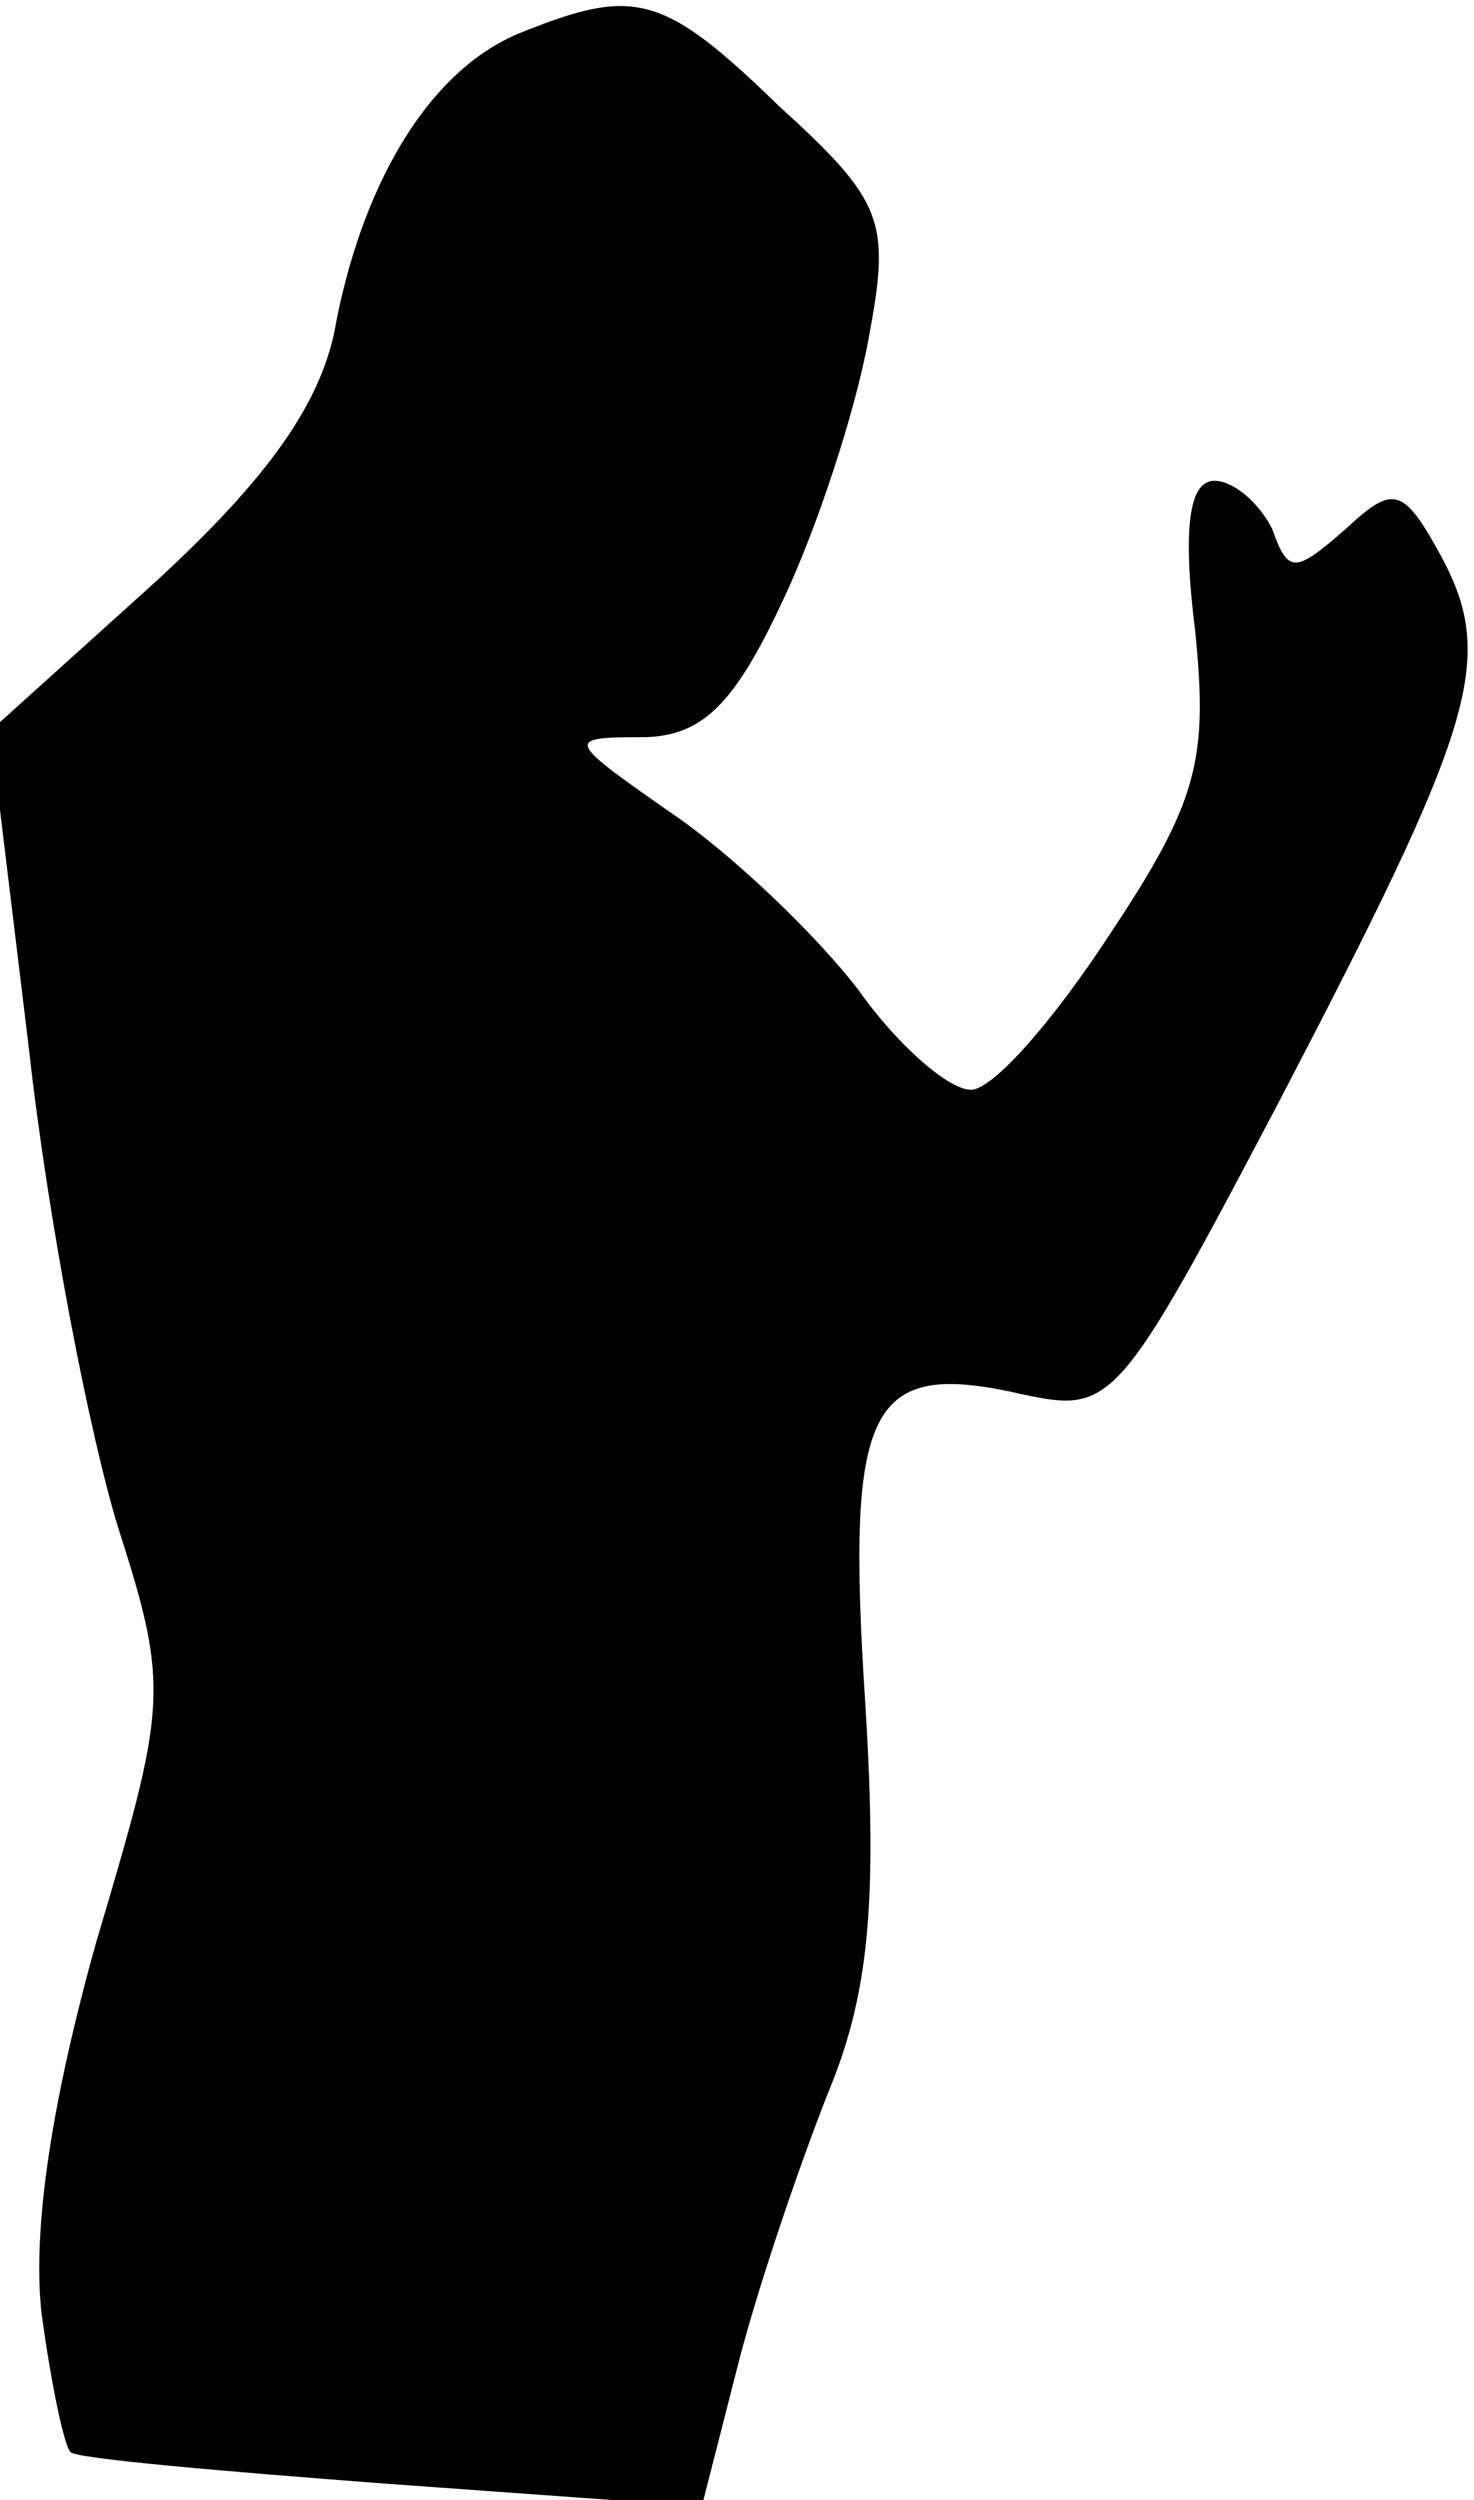 <?xml version="1.0" standalone="no"?>
<!DOCTYPE svg PUBLIC "-//W3C//DTD SVG 20010904//EN"
 "http://www.w3.org/TR/2001/REC-SVG-20010904/DTD/svg10.dtd">
<svg version="1.0" xmlns="http://www.w3.org/2000/svg"
 width="46pt" height="78pt" viewBox="0 0 46 78"
 preserveAspectRatio="xMidYMid meet">
<g transform="translate(0,78) scale(0.1,-0.1)"
fill="#000000" stroke="none">
<path fill="#000000" stroke="none" d="M163 770 c-28 -11 -49 -45 -58 -90 -4
-25 -21 -49 -57 -82 l-51 -46 12 -99 c6 -54 19 -121 28 -150 16 -50 15 -55 -7
-129 -14 -50 -20 -90 -17 -116 3 -22 7 -41 9 -43 1 -2 47 -6 100 -10 l97 -7
11 43 c6 24 19 62 28 85 13 31 16 59 12 123 -6 93 1 107 49 96 28 -6 30 -4 80
91 61 117 68 138 51 170 -12 22 -15 23 -30 9 -16 -14 -18 -14 -23 0 -4 8 -12
15 -18 15 -8 0 -10 -15 -6 -47 4 -40 1 -53 -27 -95 -17 -26 -36 -48 -43 -48
-7 0 -23 14 -35 31 -13 17 -39 42 -58 55 -33 23 -34 24 -10 24 19 0 29 10 44
42 11 23 23 60 27 82 7 37 5 43 -28 73 -36 35 -45 37 -80 23z"/>
</g>
</svg>
